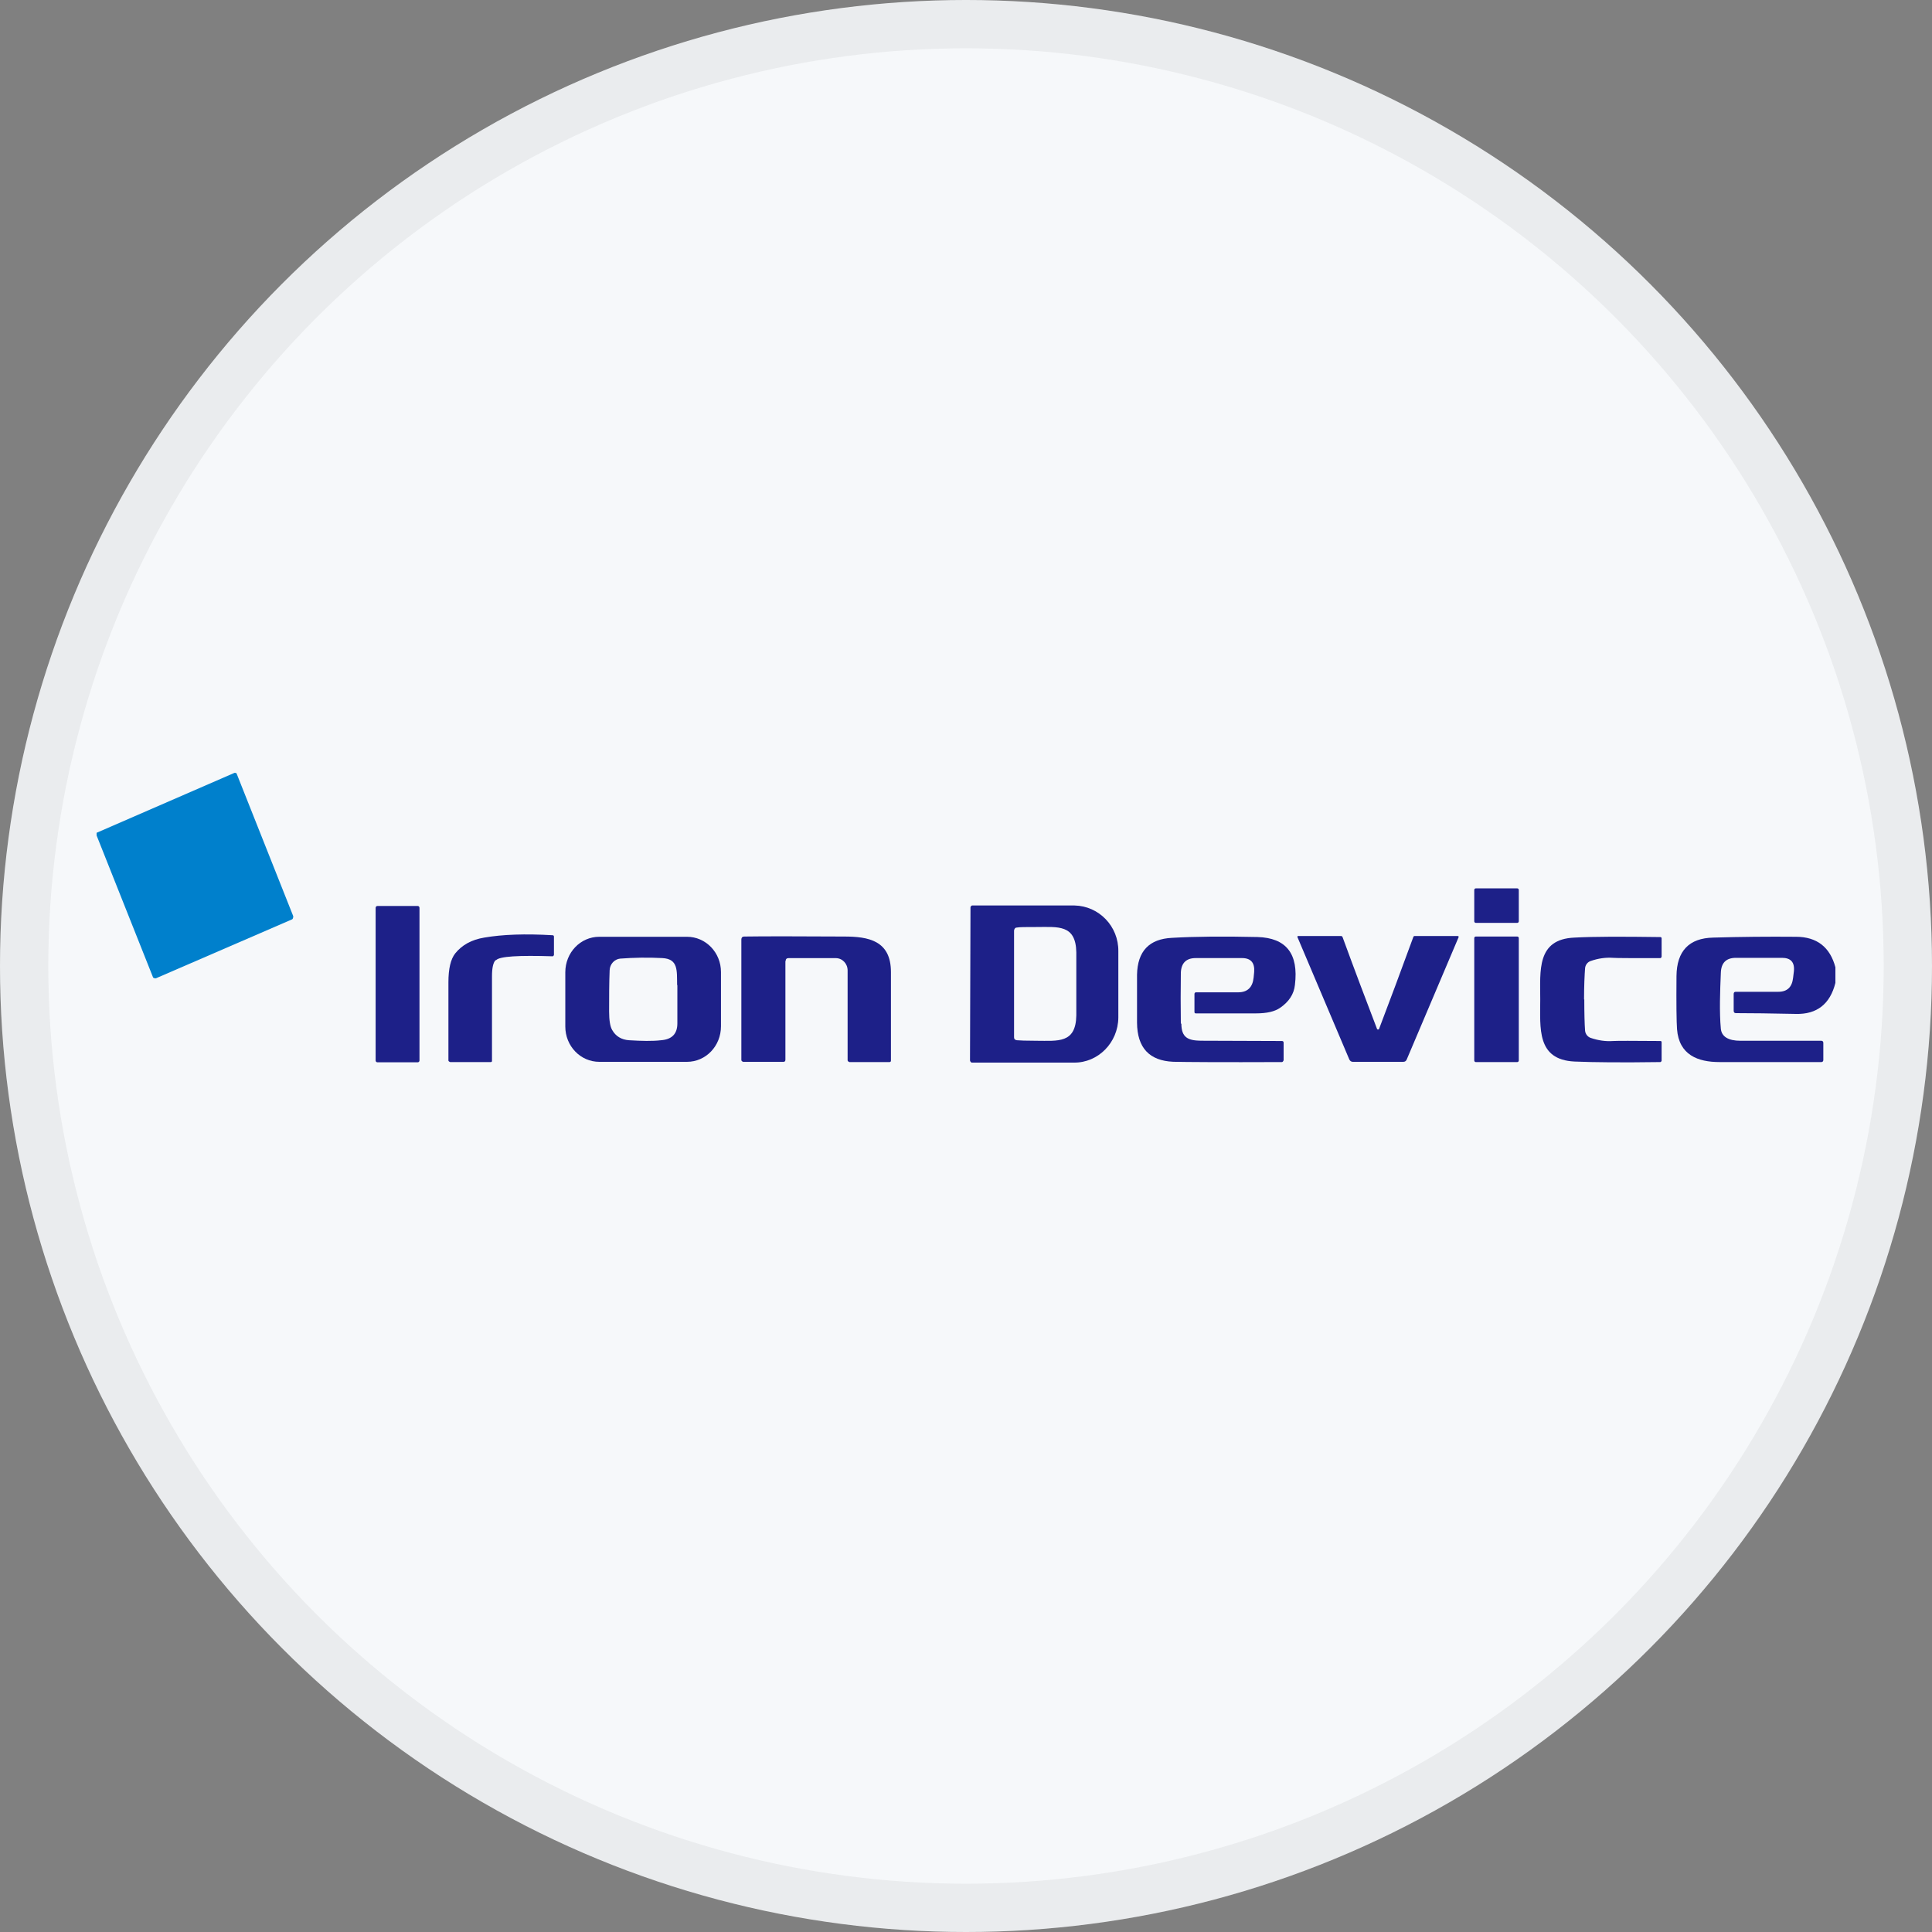 <svg width="40" height="40" viewBox="0 0 40 40" fill="none" xmlns="http://www.w3.org/2000/svg">
<rect x="0" y="0" width="40" height="40" fill="#808080" stroke="none"/>
<circle cx="20" cy="20" r="20" fill="#F6F8FA"/>
<g clip-path="url(#clip0_27956_47933)">
<path d="M2 17.297V17.242L4.857 16C4.857 16 4.894 16 4.899 16.016L6.072 18.97C6.072 18.97 6.072 19.024 6.046 19.035L3.225 20.256C3.225 20.256 3.178 20.256 3.168 20.234L2 17.297Z" fill="#0080CC"/>
<path d="M31.414 18.393H30.554C30.537 18.393 30.523 18.407 30.523 18.425V19.074C30.523 19.092 30.537 19.107 30.554 19.107H31.414C31.431 19.107 31.445 19.092 31.445 19.074V18.425C31.445 18.407 31.431 18.393 31.414 18.393Z" fill="#1D2088"/>
<path d="M8.648 18.757H7.814C7.794 18.757 7.777 18.774 7.777 18.796V21.956C7.777 21.977 7.794 21.994 7.814 21.994H8.648C8.668 21.994 8.685 21.977 8.685 21.956V18.796C8.685 18.774 8.668 18.757 8.648 18.757Z" fill="#1D2088"/>
<path d="M20.093 18.779C20.093 18.779 20.109 18.747 20.125 18.747H22.247C22.753 18.758 23.16 19.177 23.154 19.695V21.068C23.149 21.586 22.737 22.005 22.236 22H20.114C20.114 22 20.083 21.978 20.083 21.956L20.093 18.779ZM20.995 20.376C20.995 21.084 20.995 21.45 20.995 21.477C20.995 21.515 21.016 21.531 21.053 21.537C21.105 21.542 21.241 21.548 21.46 21.548C21.903 21.548 22.273 21.608 22.284 21.024C22.284 20.806 22.284 20.588 22.284 20.371C22.284 20.153 22.284 19.935 22.284 19.717C22.273 19.134 21.903 19.193 21.46 19.193C21.241 19.193 21.105 19.193 21.053 19.204C21.016 19.204 21.001 19.232 20.995 19.264C20.995 19.291 20.995 19.657 20.995 20.365V20.376Z" fill="#1D2088"/>
<path d="M10.259 19.88C10.212 19.929 10.186 20.038 10.186 20.213C10.186 20.948 10.186 21.532 10.186 21.962C10.186 21.984 10.176 21.989 10.16 21.989H9.321C9.321 21.989 9.284 21.978 9.284 21.956C9.284 21.793 9.284 21.253 9.284 20.338C9.284 20.055 9.331 19.858 9.425 19.739C9.566 19.564 9.764 19.455 10.025 19.412C10.405 19.346 10.88 19.33 11.438 19.363C11.459 19.363 11.469 19.373 11.469 19.395V19.771C11.469 19.771 11.459 19.799 11.443 19.799C10.739 19.777 10.343 19.799 10.27 19.88H10.259Z" fill="#1D2088"/>
<path d="M14.927 21.248C14.927 21.657 14.614 21.984 14.223 21.984H12.408C12.017 21.984 11.704 21.657 11.704 21.253V20.131C11.704 19.722 12.017 19.395 12.408 19.395H14.223C14.614 19.395 14.927 19.722 14.927 20.125V21.248ZM14.019 20.398C14.014 20.093 14.045 19.853 13.712 19.836C13.414 19.82 13.122 19.826 12.841 19.847C12.721 19.858 12.627 19.962 12.622 20.087C12.611 20.36 12.611 20.643 12.611 20.943C12.611 21.122 12.632 21.253 12.674 21.324C12.747 21.455 12.867 21.526 13.023 21.537C13.284 21.553 13.508 21.558 13.686 21.537C13.91 21.52 14.024 21.406 14.024 21.188C14.024 20.828 14.024 20.561 14.024 20.392L14.019 20.398Z" fill="#1D2088"/>
<path d="M16.261 19.897V21.94C16.261 21.973 16.245 21.984 16.219 21.984H15.385C15.385 21.984 15.349 21.973 15.349 21.946V19.45C15.349 19.412 15.37 19.39 15.406 19.39C15.807 19.384 16.496 19.384 17.481 19.39C17.977 19.39 18.446 19.472 18.446 20.125C18.446 20.845 18.446 21.455 18.446 21.957C18.446 21.978 18.436 21.989 18.415 21.989H17.586C17.586 21.989 17.549 21.978 17.549 21.951V20.093C17.549 19.951 17.44 19.837 17.304 19.837H16.324C16.287 19.837 16.266 19.858 16.266 19.897H16.261Z" fill="#1D2088"/>
<path d="M24.459 21.193C24.459 21.488 24.605 21.542 24.86 21.547C25.429 21.547 25.987 21.553 26.539 21.553C26.565 21.553 26.576 21.564 26.576 21.591V21.951C26.576 21.951 26.565 21.989 26.539 21.989C25.293 21.994 24.547 21.989 24.292 21.983C23.797 21.962 23.546 21.695 23.541 21.177C23.541 20.795 23.541 20.463 23.541 20.18C23.551 19.695 23.791 19.439 24.266 19.417C24.745 19.389 25.335 19.384 26.034 19.4C26.628 19.417 26.889 19.744 26.81 20.392C26.79 20.583 26.685 20.741 26.503 20.866C26.393 20.942 26.232 20.981 26.002 20.981C25.523 20.981 25.11 20.981 24.756 20.981C24.74 20.981 24.73 20.97 24.73 20.953V20.572C24.73 20.572 24.74 20.545 24.756 20.545H25.632C25.83 20.545 25.934 20.441 25.955 20.239L25.966 20.125C25.981 19.934 25.898 19.836 25.715 19.836H24.756C24.558 19.836 24.453 19.94 24.448 20.147C24.443 20.485 24.443 20.834 24.448 21.193H24.459Z" fill="#1D2088"/>
<path d="M28.531 21.314H28.541C28.541 21.314 28.547 21.314 28.552 21.303C28.771 20.73 29.005 20.098 29.261 19.401C29.261 19.39 29.277 19.379 29.287 19.379H30.184C30.184 19.379 30.2 19.384 30.2 19.395C30.2 19.395 30.2 19.395 30.2 19.401L29.125 21.935C29.11 21.968 29.089 21.984 29.052 21.984C29 21.984 28.823 21.984 28.531 21.984C28.234 21.984 28.062 21.984 28.009 21.984C27.978 21.984 27.952 21.968 27.936 21.935L26.862 19.401C26.862 19.401 26.862 19.384 26.867 19.379C26.867 19.379 26.867 19.379 26.873 19.379H27.77C27.77 19.379 27.791 19.384 27.796 19.401C28.051 20.098 28.291 20.73 28.51 21.303C28.51 21.303 28.51 21.308 28.52 21.314C28.52 21.314 28.526 21.314 28.531 21.314Z" fill="#1D2088"/>
<path d="M31.414 19.39H30.554C30.537 19.39 30.523 19.404 30.523 19.422V21.956C30.523 21.974 30.537 21.989 30.554 21.989H31.414C31.431 21.989 31.445 21.974 31.445 21.956V19.422C31.445 19.404 31.431 19.39 31.414 19.39Z" fill="#1D2088"/>
<path d="M32.801 20.687C32.801 20.986 32.807 21.199 32.817 21.335C32.822 21.406 32.869 21.466 32.932 21.488C33.088 21.542 33.245 21.564 33.396 21.553C33.474 21.548 33.803 21.548 34.376 21.553C34.397 21.553 34.402 21.564 34.402 21.581V21.962C34.402 21.962 34.392 21.989 34.376 21.989C33.584 22 32.989 21.995 32.598 21.978C31.811 21.94 31.889 21.286 31.889 20.692C31.889 20.098 31.811 19.444 32.598 19.412C32.989 19.39 33.584 19.39 34.376 19.401C34.392 19.401 34.402 19.412 34.402 19.428V19.809C34.402 19.809 34.392 19.837 34.376 19.837C33.803 19.837 33.474 19.837 33.396 19.831C33.245 19.82 33.088 19.842 32.932 19.897C32.869 19.918 32.822 19.978 32.817 20.049C32.807 20.186 32.796 20.403 32.796 20.698L32.801 20.687Z" fill="#1D2088"/>
<path d="M38 20.022V20.349C37.891 20.79 37.614 21.003 37.182 20.992C36.66 20.981 36.248 20.976 35.941 20.976C35.909 20.976 35.894 20.959 35.894 20.926V20.578C35.894 20.55 35.909 20.534 35.935 20.534H36.817C37.004 20.534 37.103 20.436 37.124 20.245L37.14 20.114C37.161 19.924 37.077 19.831 36.895 19.831H35.941C35.737 19.831 35.633 19.935 35.628 20.147C35.612 20.523 35.596 20.954 35.628 21.297C35.643 21.46 35.779 21.548 36.035 21.548C36.379 21.548 36.937 21.548 37.708 21.548C37.734 21.548 37.75 21.564 37.75 21.591V21.945C37.75 21.973 37.734 21.989 37.708 21.989C36.999 21.989 36.295 21.989 35.602 21.989C35.153 21.989 34.762 21.842 34.721 21.308C34.71 21.155 34.705 20.79 34.71 20.207C34.715 19.689 34.971 19.422 35.471 19.412C36.04 19.395 36.608 19.39 37.182 19.395C37.62 19.395 37.891 19.613 38 20.027V20.022Z" fill="#1D2088"/>
</g>
<circle cx="20" cy="20" r="19.5" stroke="black" stroke-opacity="0.05"/>
<defs>
<clipPath id="clip0_27956_47933">
<rect width="36" height="6" fill="white" transform="translate(2 16)"/>
</clipPath>
</defs>
</svg>
